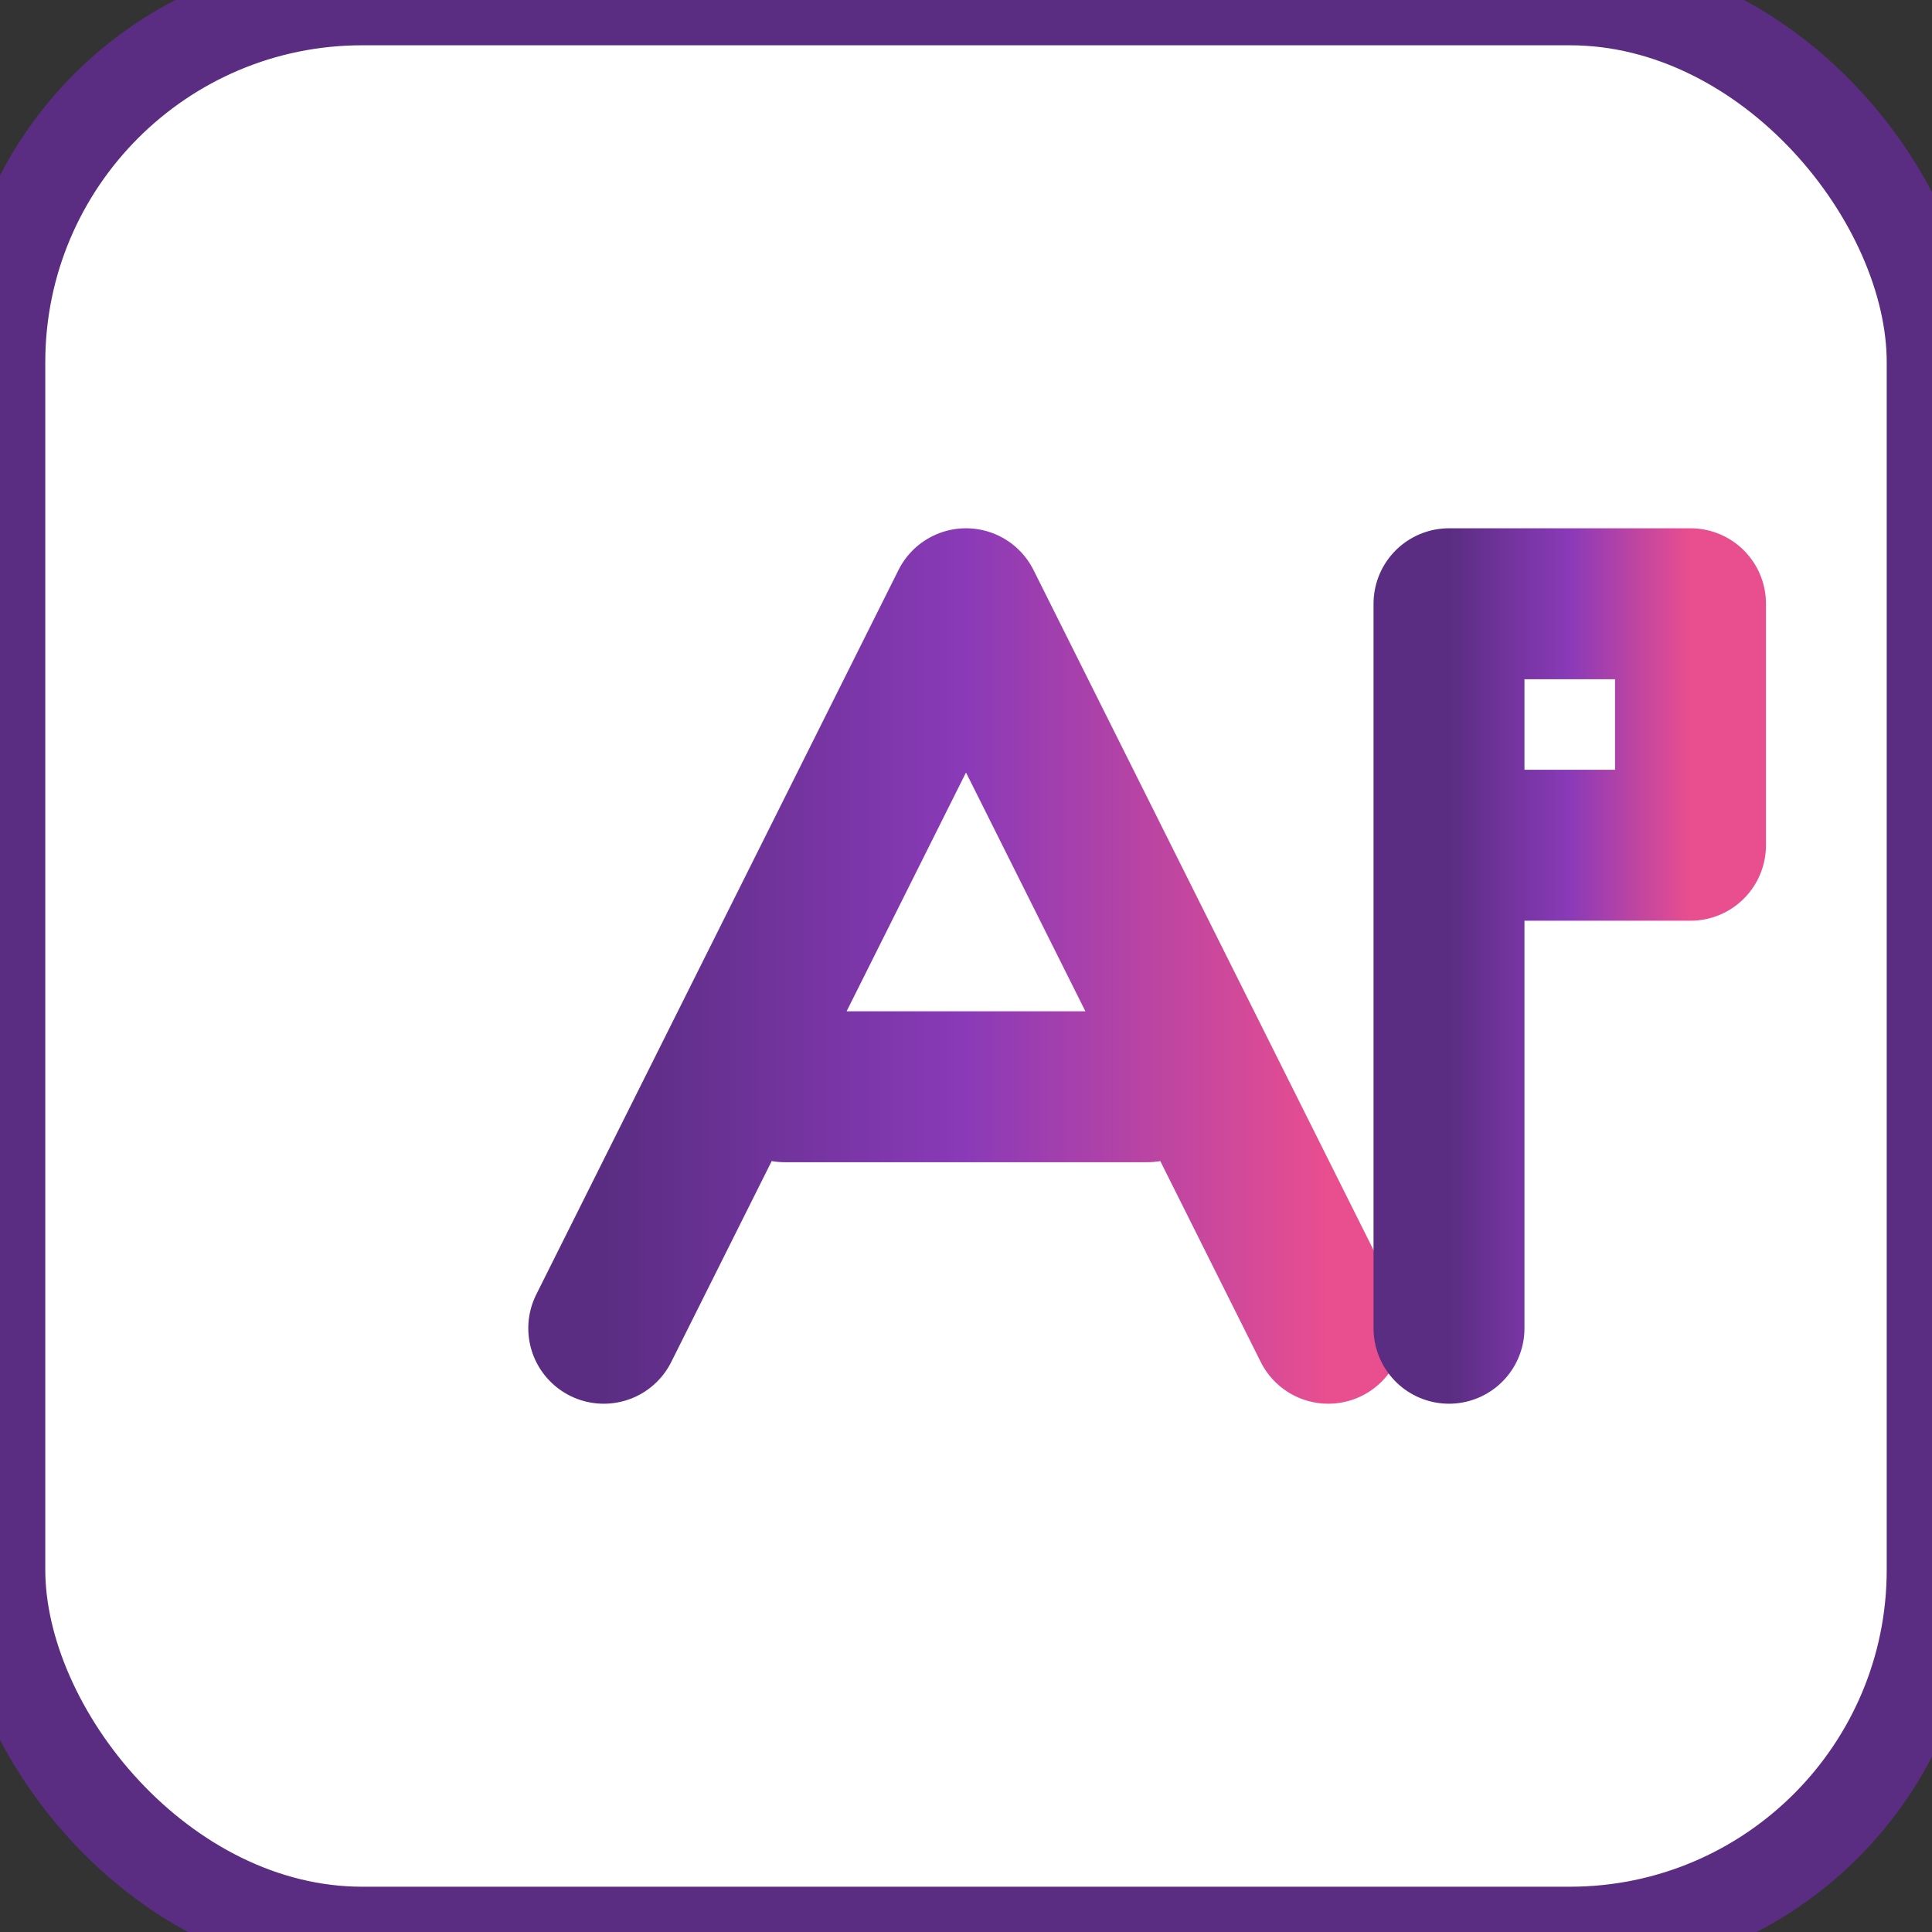<svg width="32" height="32" viewBox="0 0 32 32" fill="none" xmlns="http://www.w3.org/2000/svg">
  <rect x="0" y="0" width="32" height="32" fill="#333333" stroke="none"/>
  <!-- Fundo branco com borda roxa -->
  <rect width="32" height="32" rx="6" fill="white" stroke="#5A2D82" stroke-width="1.5"/>
  
  <!-- Monograma AP -->
  <g transform="translate(16, 16)">
    <defs>
      <linearGradient id="apGradient" x1="0%" y1="0%" x2="100%" y2="0%">
        <stop offset="0%" style="stop-color:#5A2D82;stop-opacity:1" />
        <stop offset="50%" style="stop-color:#8A3AB8;stop-opacity:1" />
        <stop offset="100%" style="stop-color:#E94E8F;stop-opacity:1" />
      </linearGradient>
    </defs>
    
    <!-- Letra A -->
    <path d="M-6 6 L0 -6 L6 6 M-3 2 L3 2" stroke="url(#apGradient)" stroke-width="2.5" stroke-linecap="round" stroke-linejoin="round" fill="none"/>
    
    <!-- Letra P -->
    <path d="M8 -6 L8 6 M8 -6 L12 -6 L12 -2 L8 -2" stroke="url(#apGradient)" stroke-width="2.5" stroke-linecap="round" stroke-linejoin="round" fill="none"/>
  </g>
</svg>